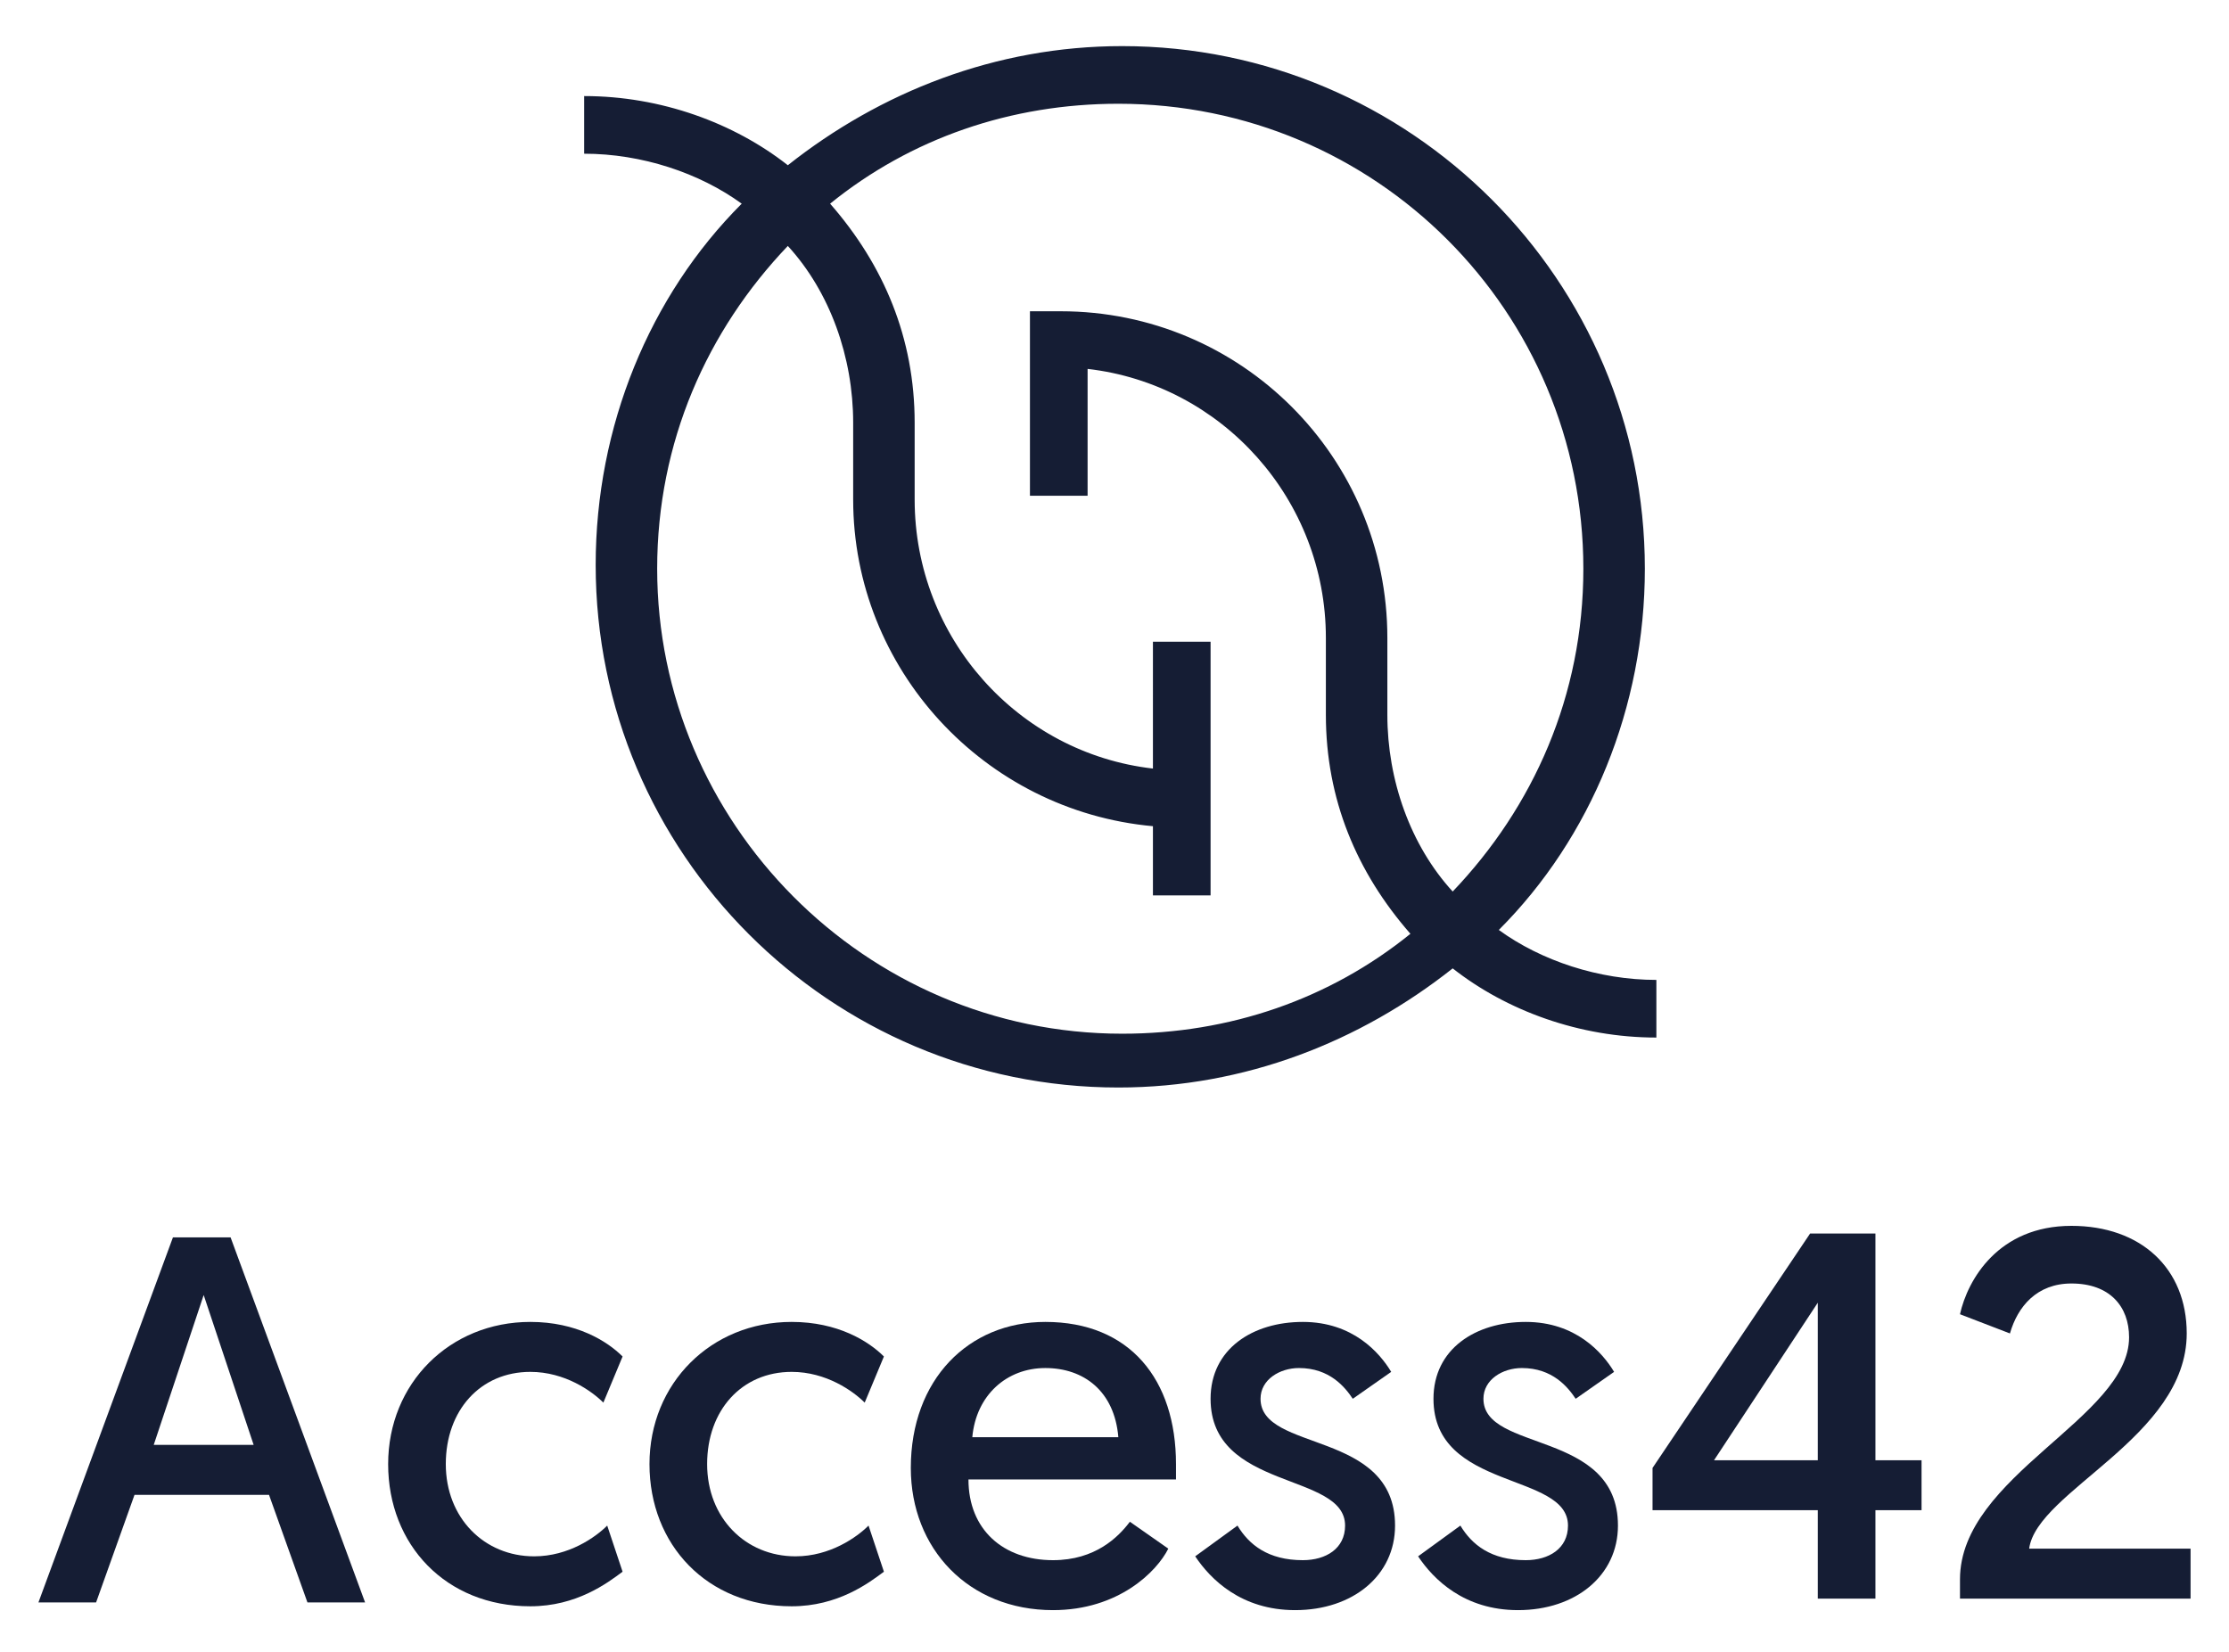 <?xml version="1.0" encoding="utf-8"?>
<svg version="1.1" id="access42" xmlns="http://www.w3.org/2000/svg" xmlns:xlink="http://www.w3.org/1999/xlink" x="0px" y="0px"
	 viewBox="0 0 58 43" style="enable-background:new 0 0 58 43;" xml:space="preserve">
<style type="text/css">
	.st0{fill:#151D34;}
</style>
<g id="access42_1_">
	<g>
		<path class="st0" d="M43.1,25.5c-1.5,0-3-0.5-4.1-1.3c2.4-2.4,3.8-5.8,3.8-9.4c0-7.5-6.1-13.6-13.6-13.6c-3.3,0-6.3,1.2-8.7,3.1
			c-1.4-1.1-3.3-1.8-5.3-1.8V4c1.5,0,3,0.5,4.1,1.3c-2.4,2.4-3.8,5.8-3.8,9.4c0,7.5,6.1,13.6,13.6,13.6c3.3,0,6.3-1.2,8.7-3.1
			c1.4,1.1,3.3,1.8,5.3,1.8V25.5z M17.1,14.8c0-3.3,1.3-6.2,3.4-8.4c1.1,1.2,1.7,2.9,1.7,4.6v2c0,4.4,3.4,8.1,7.8,8.5v1.8h1.5v-6.6
			h-1.5V20c-3.5-0.4-6.2-3.4-6.2-7v-2c0-2.2-0.8-4.1-2.2-5.7c2.1-1.7,4.7-2.6,7.5-2.6c6.7,0,12.1,5.4,12.1,12.1
			c0,3.3-1.3,6.2-3.4,8.4c-1.1-1.2-1.7-2.9-1.7-4.6v-2c0-4.7-3.8-8.5-8.5-8.5h-0.8v4.8h1.5V9.6c3.5,0.4,6.2,3.4,6.2,7v2
			c0,2.2,0.8,4.1,2.2,5.7c-2.1,1.7-4.7,2.6-7.5,2.6C22.5,26.9,17.1,21.4,17.1,14.8z"/>
		<g>
			<g>
				<path class="st0" d="M3.5,38.9l-1,2.8H1l3.5-9.5H6l3.5,9.5H8l-1-2.8H3.5z M5.3,33.7l-1.3,3.9h2.6L5.3,33.7z"/>
				<path class="st0" d="M15.7,36.5c-0.3-0.3-1-0.8-1.9-0.8c-1.3,0-2.2,1-2.2,2.4c0,1.4,1,2.4,2.3,2.4c0.9,0,1.6-0.5,1.9-0.8
					l0.4,1.2c-0.4,0.3-1.2,0.9-2.4,0.9c-2.2,0-3.7-1.6-3.7-3.7c0-2.1,1.6-3.7,3.7-3.7c1.2,0,2,0.5,2.4,0.9L15.7,36.5z"/>
				<path class="st0" d="M22.5,36.5c-0.3-0.3-1-0.8-1.9-0.8c-1.3,0-2.2,1-2.2,2.4c0,1.4,1,2.4,2.3,2.4c0.9,0,1.6-0.5,1.9-0.8
					l0.4,1.2c-0.4,0.3-1.2,0.9-2.4,0.9c-2.2,0-3.7-1.6-3.7-3.7c0-2.1,1.6-3.7,3.7-3.7c1.2,0,2,0.5,2.4,0.9L22.5,36.5z"/>
				<path class="st0" d="M27.2,34.4c2.2,0,3.4,1.5,3.4,3.7c0,0.1,0,0.2,0,0.4h-5.4c0,1.3,0.9,2.1,2.2,2.1c1.1,0,1.7-0.6,2-1l1,0.7
					c-0.3,0.6-1.3,1.6-3,1.6c-2.2,0-3.7-1.6-3.7-3.7C23.7,35.9,25.2,34.4,27.2,34.4z M29.1,37.4c-0.1-1.2-0.9-1.8-1.9-1.8
					s-1.8,0.7-1.9,1.8H29.1z"/>
				<path class="st0" d="M32.2,39.7c0.3,0.5,0.8,0.9,1.7,0.9c0.6,0,1.1-0.3,1.1-0.9c0-1.4-3.5-0.9-3.5-3.3c0-1.3,1.1-2,2.4-2
					c1.3,0,2,0.8,2.3,1.3l-1,0.7c-0.2-0.3-0.6-0.8-1.4-0.8c-0.5,0-1,0.3-1,0.8c0,1.4,3.5,0.8,3.5,3.3c0,1.3-1.1,2.2-2.6,2.2
					c-1.4,0-2.2-0.8-2.6-1.4L32.2,39.7z"/>
				<path class="st0" d="M38,39.7c0.3,0.5,0.8,0.9,1.7,0.9c0.6,0,1.1-0.3,1.1-0.9c0-1.4-3.5-0.9-3.5-3.3c0-1.3,1.1-2,2.4-2
					c1.3,0,2,0.8,2.3,1.3l-1,0.7c-0.2-0.3-0.6-0.8-1.4-0.8c-0.5,0-1,0.3-1,0.8c0,1.4,3.5,0.8,3.5,3.3c0,1.3-1.1,2.2-2.6,2.2
					c-1.4,0-2.2-0.8-2.6-1.4L38,39.7z"/>
				<path class="st0" d="M43,38.2l4.1-6.1h1.7V38H50v1.3h-1.2v2.3h-1.5v-2.3H43V38.2z M47.3,38v-4.1L44.6,38H47.3z"/>
				<path class="st0" d="M51,41.1c0-2.7,4.4-4.2,4.4-6.3c0-0.8-0.5-1.4-1.5-1.4c-0.9,0-1.4,0.6-1.6,1.3L51,34.2
					c0.2-0.9,1-2.3,2.9-2.3c1.8,0,3,1.1,3,2.8c0,2.7-3.9,4.1-4.1,5.6H57v1.3h-6V41.1z"/>
			</g>
		</g>
	</g>
</g>
</svg>
